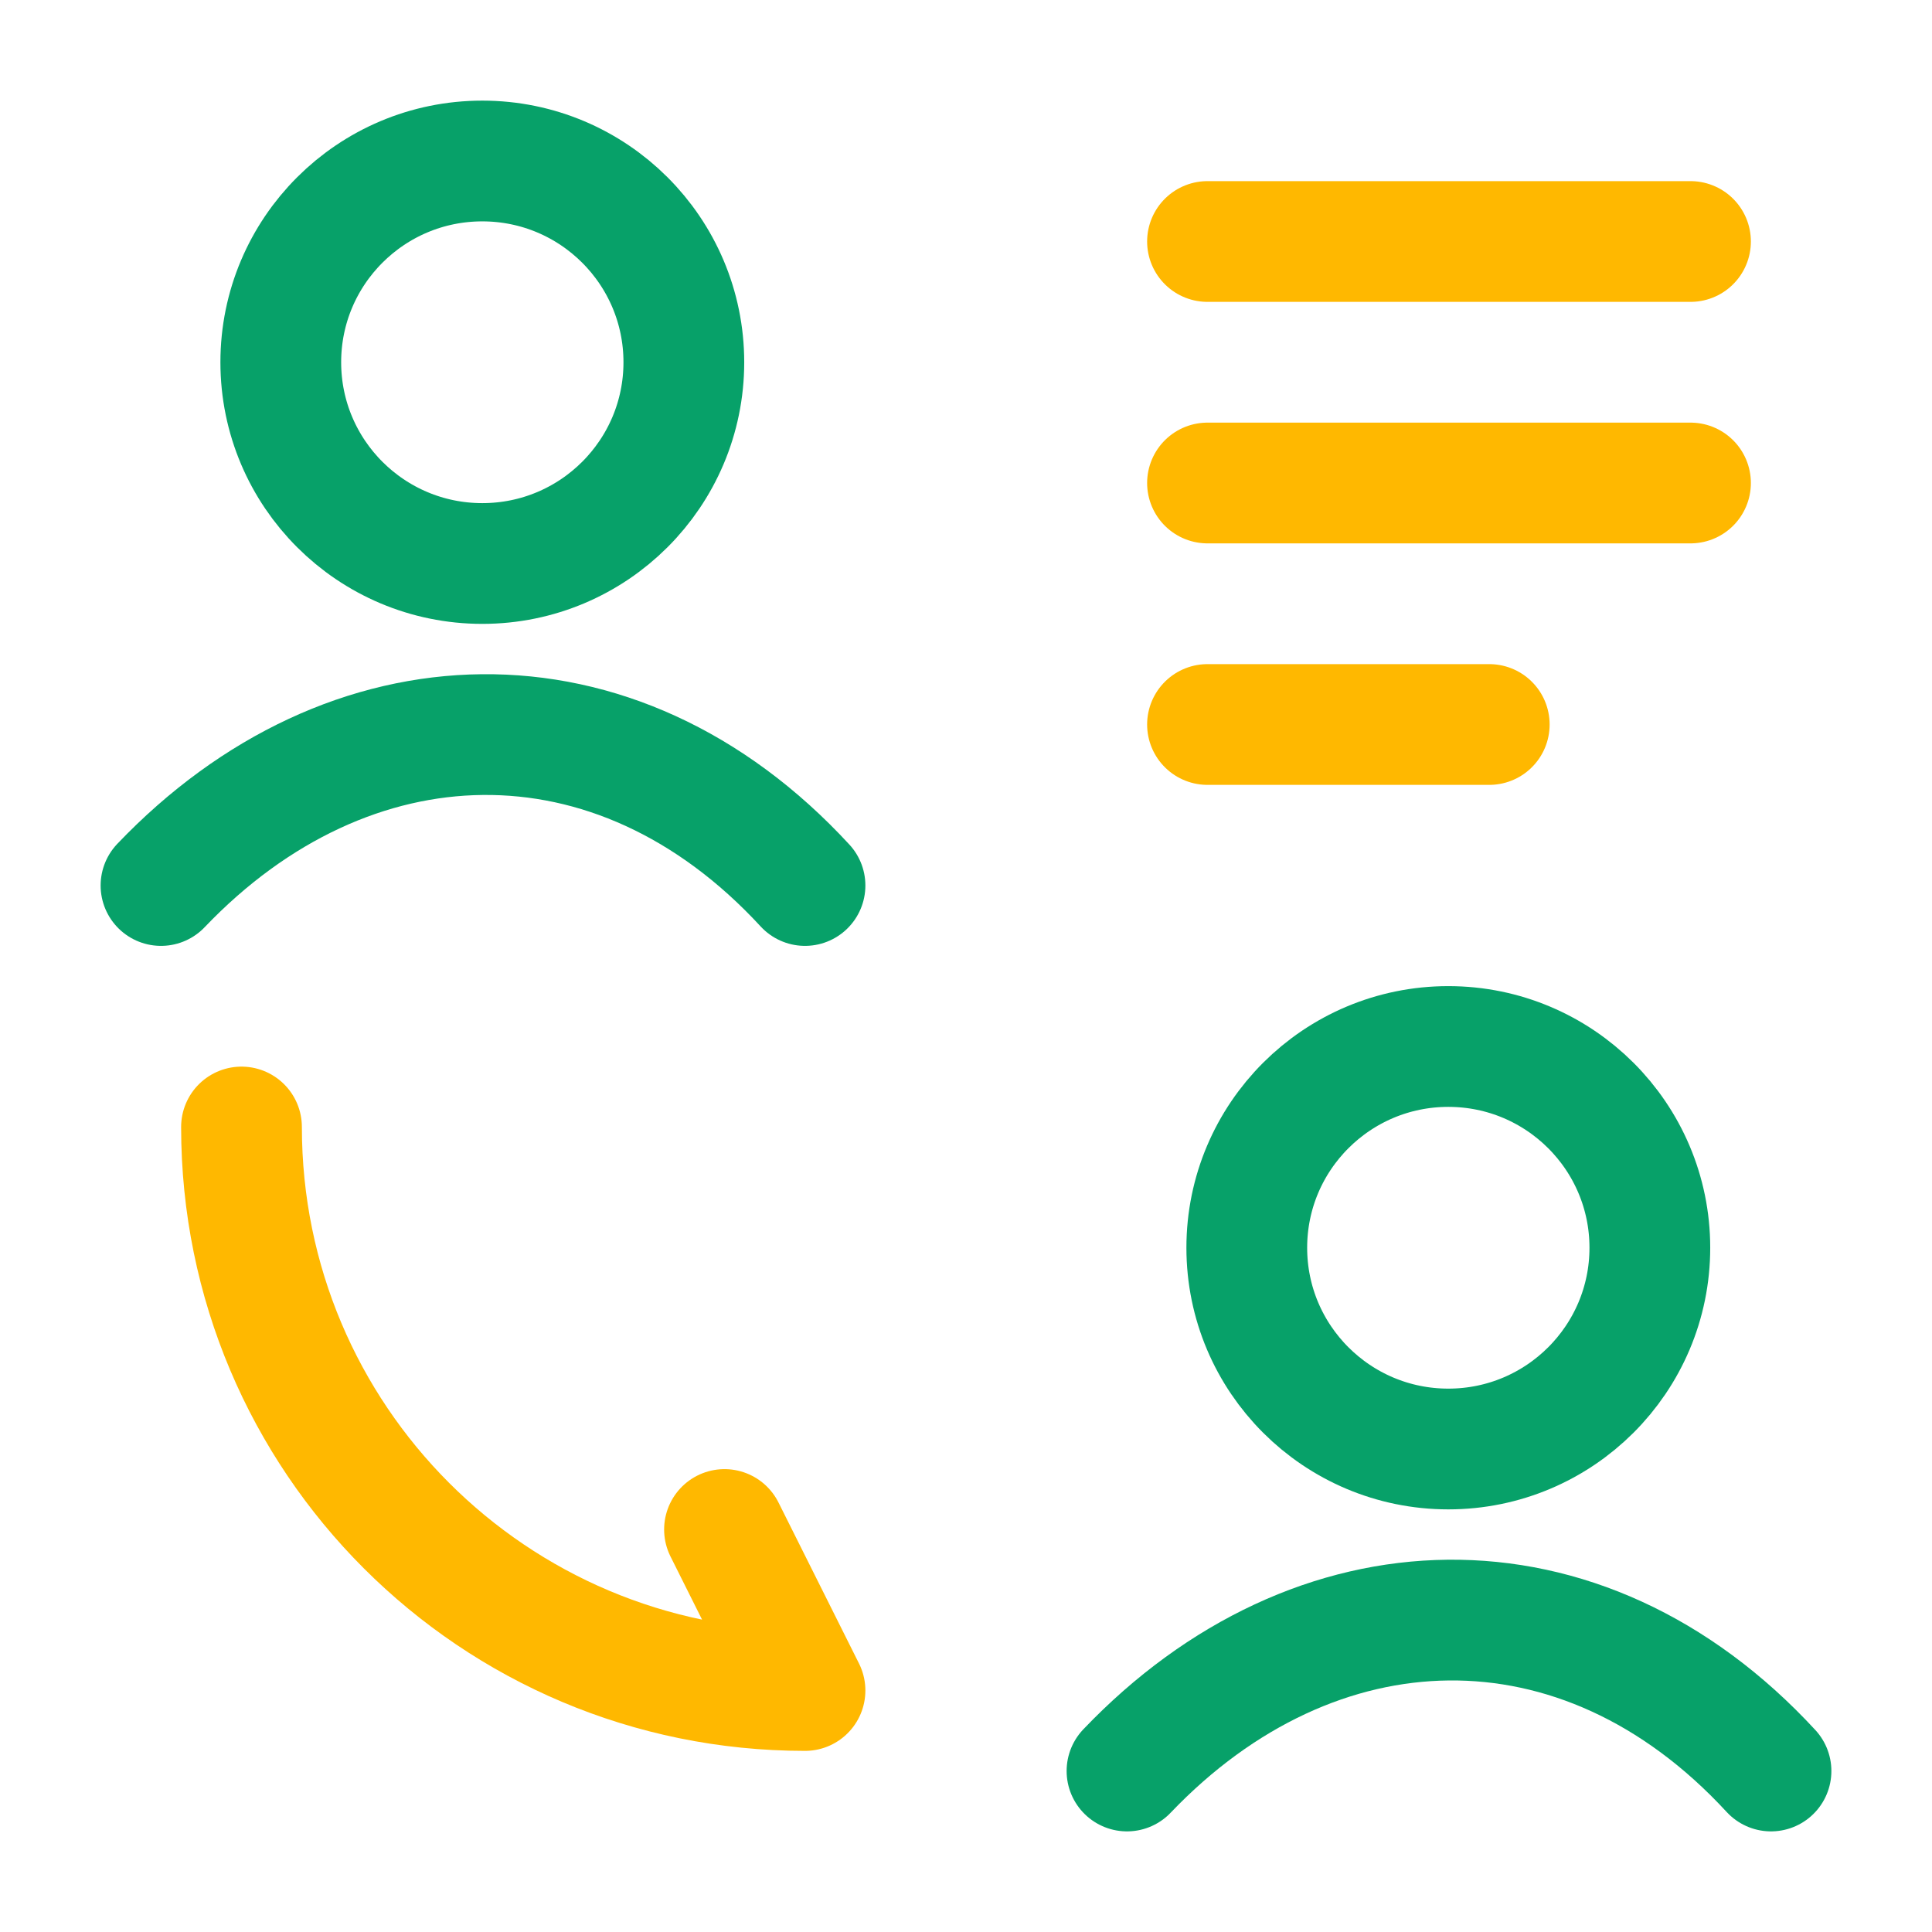 <svg width="48" height="48" viewBox="0 0 48 48" fill="none" xmlns="http://www.w3.org/2000/svg">
<path d="M4 22C8.663 17.116 15.287 16.886 20 22M16.99 9C16.99 11.761 14.748 14 11.983 14C9.218 14 6.976 11.761 6.976 9C6.976 6.239 9.218 4 11.983 4C14.748 4 16.99 6.239 16.99 9Z" stroke="#07A169" stroke-width="3" stroke-linecap="round"/>
<path d="M28 44C32.663 39.116 39.286 38.886 44 44M40.99 31C40.99 33.761 38.748 36 35.983 36C33.218 36 30.976 33.761 30.976 31C30.976 28.239 33.218 26 35.983 26C38.748 26 40.99 28.239 40.99 31Z" stroke="#07A169" stroke-width="3" stroke-linecap="round"/>
<path d="M6 28C6 35.74 12.26 42 20 42L18 38" stroke="#FFB800" stroke-width="3" stroke-linecap="round" stroke-linejoin="round"/>
<path d="M30 6H42M30 12H42M30 18H37" stroke="#FFB800" stroke-width="3" stroke-linecap="round" stroke-linejoin="round"/>
</svg>
